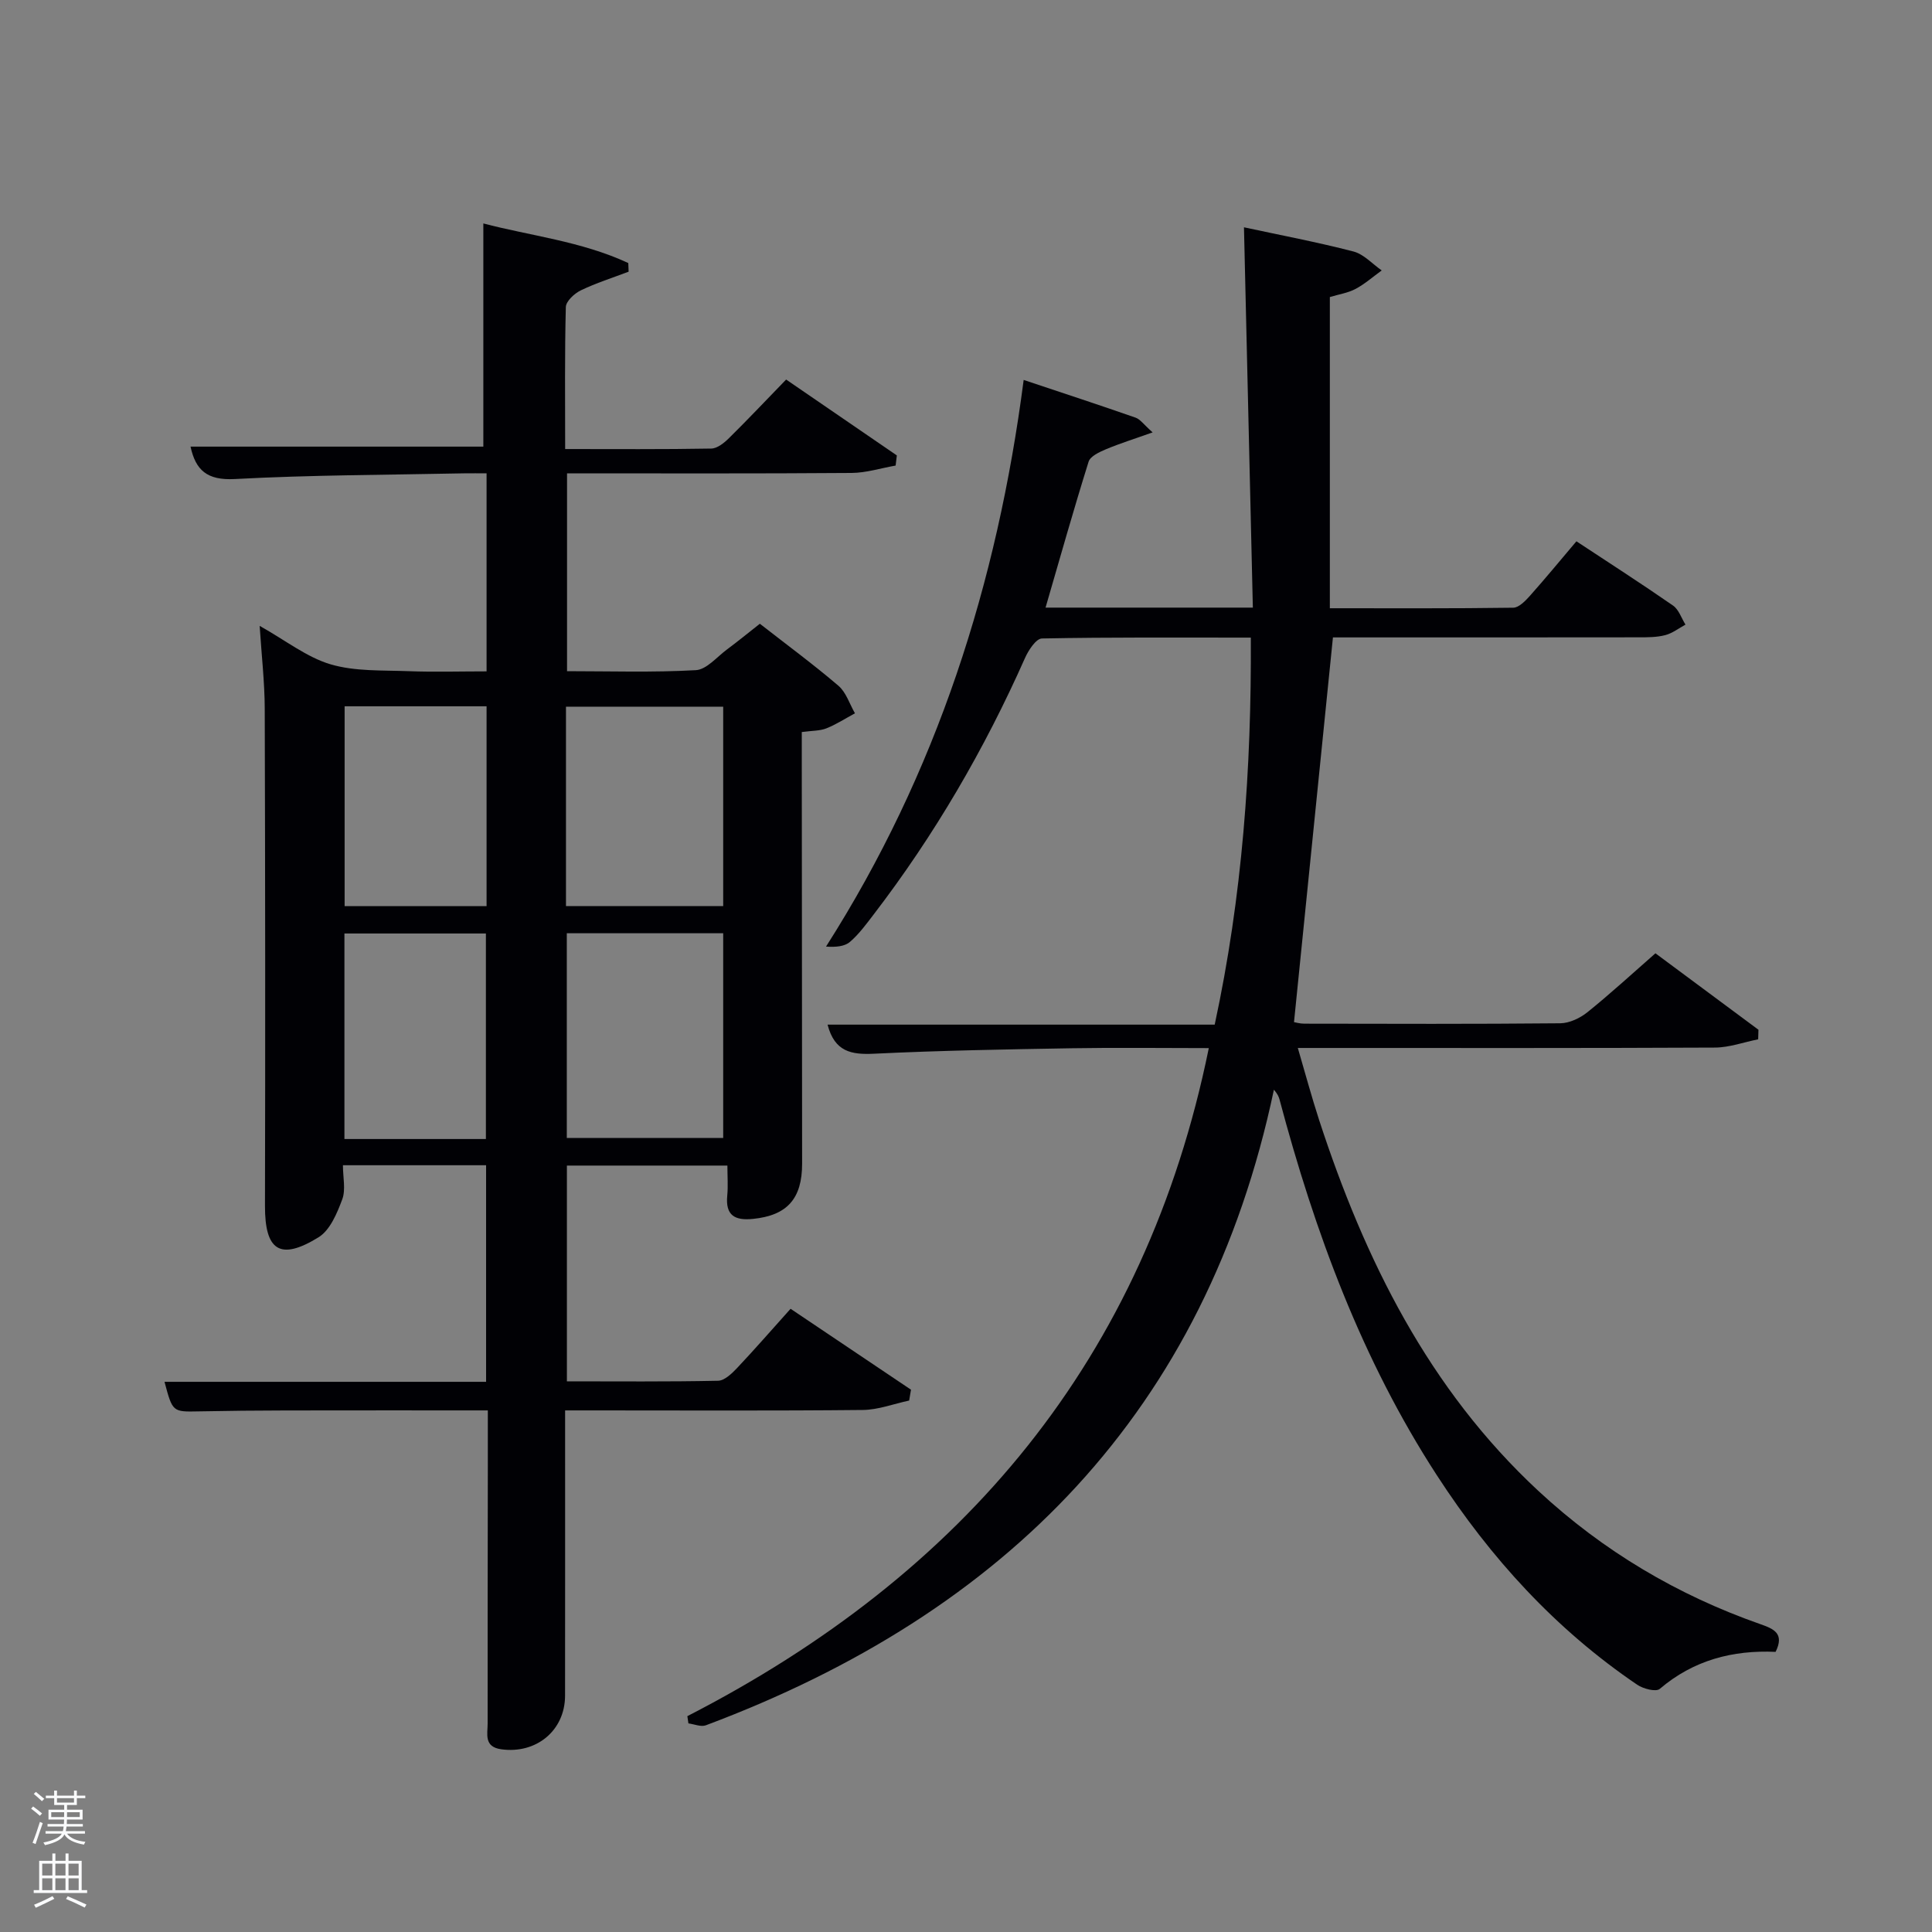 <svg enable-background="new 0 0 400 400" viewBox="0 0 400 400" xmlns="http://www.w3.org/2000/svg"><rect x="0" y="0" width="400" height="400" fill="#808080" stroke="none"/><path d="m6.44 374.46.42-.45c.65.47 1.27.95 1.85 1.44l-.45.49c-.65-.56-1.25-1.06-1.82-1.48m.93 7.33-.63-.26c.55-1.36 1.05-2.8 1.52-4.33.19.1.38.19.59.27-.46 1.29-.95 2.73-1.48 4.32m-.38-10.38.44-.42c.43.34 1.01.82 1.74 1.44l-.49.49c-.53-.51-1.09-1.01-1.69-1.51m2.5.35h1.72v-1.04h.59v1.04h3.52v-1.04h.59v1.04h1.75v.53h-1.75v1.42h-2.03v.97h3.22v2.03h-3.24c0 .35-.01.66-.03.93h3.32v.53h-3.37c-.03.27-.08.58-.15.94h3.96v.53h-3.71c.67.92 1.93 1.48 3.79 1.68-.13.24-.23.44-.29.59-2.13-.38-3.48-1.08-4.04-2.12-.43.97-1.77 1.72-4.03 2.23-.09-.19-.2-.37-.33-.55 2.1-.42 3.37-1.03 3.81-1.83h-3.36v-.53h3.58c.08-.29.13-.61.16-.94h-3.33v-.53h3.39c.02-.27.04-.58.04-.93h-3.23v-2.03h3.25v-.97h-2.07v-1.42h-1.73zm1.12 3.44v1h2.65c.01-.3.02-.44.02-.4v-.25-.35zm1.19-2h3.52v-.91h-3.52zm4.71 2h-2.63v.59c0 .15-.01.28-.01.4h2.64z" fill="#fafbfc"/><path d="m13.56 383.74h.63v1.52h2.72v6.07h1.13v.6h-11.06v-.6h1.13v-6.07h2.73v-1.52h.63v1.52h2.1v-1.52zm-2.69 8.83.38.56c-1.24.63-2.53 1.25-3.85 1.85-.1-.21-.21-.42-.34-.63 1.36-.55 2.63-1.15 3.81-1.78m-2.13-4.27h2.1v-2.45h-2.1zm0 3.04h2.1v-2.46h-2.1zm2.72-3.04h2.1v-2.45h-2.1zm0 3.04h2.1v-2.46h-2.1zm6.07 3.6c-1.41-.71-2.7-1.3-3.86-1.78l.35-.56c1.45.62 2.75 1.19 3.88 1.72zm-1.25-9.09h-2.1v2.45h2.1zm-2.09 5.49h2.1v-2.46h-2.1z" fill="#fafbfc"/><g fill="#010105"><path d="m100.64 241.25c-9.98 0-19.59 0-29.64 0 0 2.53.61 5.05-.14 7.06-1.07 2.87-2.52 6.38-4.9 7.85-7.99 4.93-11.12 2.75-11.1-6.49.08-34.33.05-68.66-.05-102.99-.02-5.4-.64-10.8-1.05-17.1 5.42 3.04 9.76 6.5 14.68 7.96 5.09 1.5 10.75 1.21 16.17 1.42 5.29.2 10.59.04 16.13.04 0-13.71 0-26.98 0-41-1.53 0-3.11-.03-4.7 0-15.81.33-31.64.33-47.42 1.18-5.76.31-8.12-1.85-9.17-6.71h60.62c0-15.01 0-30.35 0-46.21 9.55 2.53 20.26 3.67 30.01 8.2.02.6.04 1.19.07 1.79-3.32 1.26-6.73 2.34-9.91 3.87-1.32.64-3.06 2.25-3.09 3.45-.25 9.62-.14 19.25-.14 29.4 10.36 0 20.3.08 30.25-.1 1.25-.02 2.68-1.18 3.67-2.16 3.91-3.86 7.69-7.86 11.83-12.13 7.83 5.37 15.37 10.54 22.92 15.71-.08.7-.17 1.4-.25 2.1-3.04.53-6.09 1.51-9.13 1.53-19.51.15-39 .08-58.9.08v40.96c8.81 0 17.76.29 26.66-.21 2.23-.12 4.36-2.74 6.47-4.3 2.25-1.67 4.42-3.45 6.79-5.31 5.61 4.38 11.1 8.42 16.27 12.84 1.6 1.37 2.3 3.77 3.42 5.7-1.96 1.06-3.86 2.3-5.92 3.12-1.34.53-2.91.47-5.09.76v5.34c.02 28 .04 56 .07 83.99.01 7.34-3.14 10.76-10.17 11.47-3.78.38-5.73-.72-5.33-4.83.19-1.95.03-3.93.03-6.21-11.02 0-21.94 0-33.23 0v44.67c10.42 0 20.86.1 31.3-.12 1.34-.03 2.86-1.5 3.94-2.64 3.65-3.87 7.14-7.88 11.07-12.26 8.38 5.63 16.66 11.19 24.93 16.75-.13.75-.25 1.5-.38 2.25-3.2.68-6.4 1.92-9.61 1.95-18.5.19-37 .09-55.5.09-1.81 0-3.63 0-6.12 0v5.56c0 17.83.01 35.66-.01 53.5-.01 7.22-5.96 12.11-13.21 11.1-3.63-.5-2.82-3.15-2.82-5.32-.02-17.83.02-35.66.04-53.5 0-3.62 0-7.25 0-11.34-14.27 0-28.06-.02-41.84.01-6 .01-12 .07-18 .19-5.43.11-5.43.15-7.1-6.12h66.58c0-15.06 0-29.78 0-44.84zm16.71-48.03v42.38h32.38c0-14.32 0-28.24 0-42.38-10.85 0-21.44 0-32.38 0zm-.17-5.63h32.55c0-13.99 0-27.58 0-41.28-10.98 0-21.69 0-32.55 0zm-16.58 48.23c0-14.58 0-28.61 0-42.55-9.99 0-19.58 0-29.29 0v42.55zm-29.25-89.59v41.38h29.39c0-13.98 0-27.57 0-41.38-9.85 0-19.44 0-29.39 0z"/><path d="m142.31 355.31c57.22-29.38 94.84-73.97 107.96-138.31-9.76 0-19.07-.13-28.38.03-13.64.23-27.29.47-40.91 1.13-4.7.23-8.18-.38-9.64-6.02h80.15c5.74-26.63 7.62-53.02 7.48-80.13-14.7 0-28.98-.1-43.25.18-1.21.02-2.78 2.42-3.49 4.01-8.41 18.94-18.76 36.71-31.37 53.16-1.52 1.98-3.02 4.05-4.89 5.65-1.12.96-2.94 1.11-4.95.97 22.94-35.99 35.45-75.2 40.92-117.32 8.13 2.72 15.68 5.19 23.17 7.81.98.34 1.7 1.44 3.53 3.05-3.75 1.34-6.77 2.28-9.68 3.5-1.35.57-3.23 1.44-3.58 2.58-3.11 9.93-5.93 19.95-8.91 30.2h42.92c-.61-26.26-1.23-52.42-1.84-78.74 7.51 1.62 15.15 3.06 22.67 5.01 2.14.56 3.91 2.57 5.85 3.92-1.79 1.29-3.47 2.79-5.4 3.82-1.57.84-3.43 1.11-5.34 1.69v64.43c12.78 0 25.38.07 37.98-.11 1.17-.02 2.51-1.42 3.45-2.47 3.2-3.59 6.26-7.32 9.62-11.28 6.82 4.5 13.5 8.79 20.01 13.31 1.19.83 1.73 2.6 2.57 3.94-1.39.75-2.71 1.8-4.2 2.18-1.73.45-3.62.45-5.44.45-21.15.03-42.3.02-63.35.02-2.69 26.61-5.36 52.98-8.06 79.65.27.04 1.2.32 2.13.32 17.66.03 35.33.09 52.99-.08 1.91-.02 4.11-1.07 5.64-2.3 4.77-3.84 9.28-7.99 14.07-12.19 7.29 5.41 14.31 10.62 21.33 15.83-.02.66-.04 1.32-.06 1.98-2.98.59-5.95 1.69-8.93 1.71-26.66.13-53.33.08-79.99.08-1.82 0-3.64 0-6.39 0 1.55 5.28 2.85 10.12 4.4 14.89 9.46 28.99 22.7 55.75 45.46 76.87 13.37 12.4 28.71 21.5 45.89 27.53 2.74.96 5.07 1.9 3.17 5.74-8.9-.4-17.01 1.72-23.99 7.67-.78.66-3.4-.01-4.64-.85-16.93-11.47-30.41-26.28-41.49-43.36-15.56-23.96-25.28-50.37-32.58-77.79-.16-.59-.39-1.15-1.17-2.06-14.04 66.57-55.54 108.34-117.6 131.59-1.02.38-2.41-.23-3.62-.39-.08-.47-.15-.98-.22-1.5z"/></g></svg>